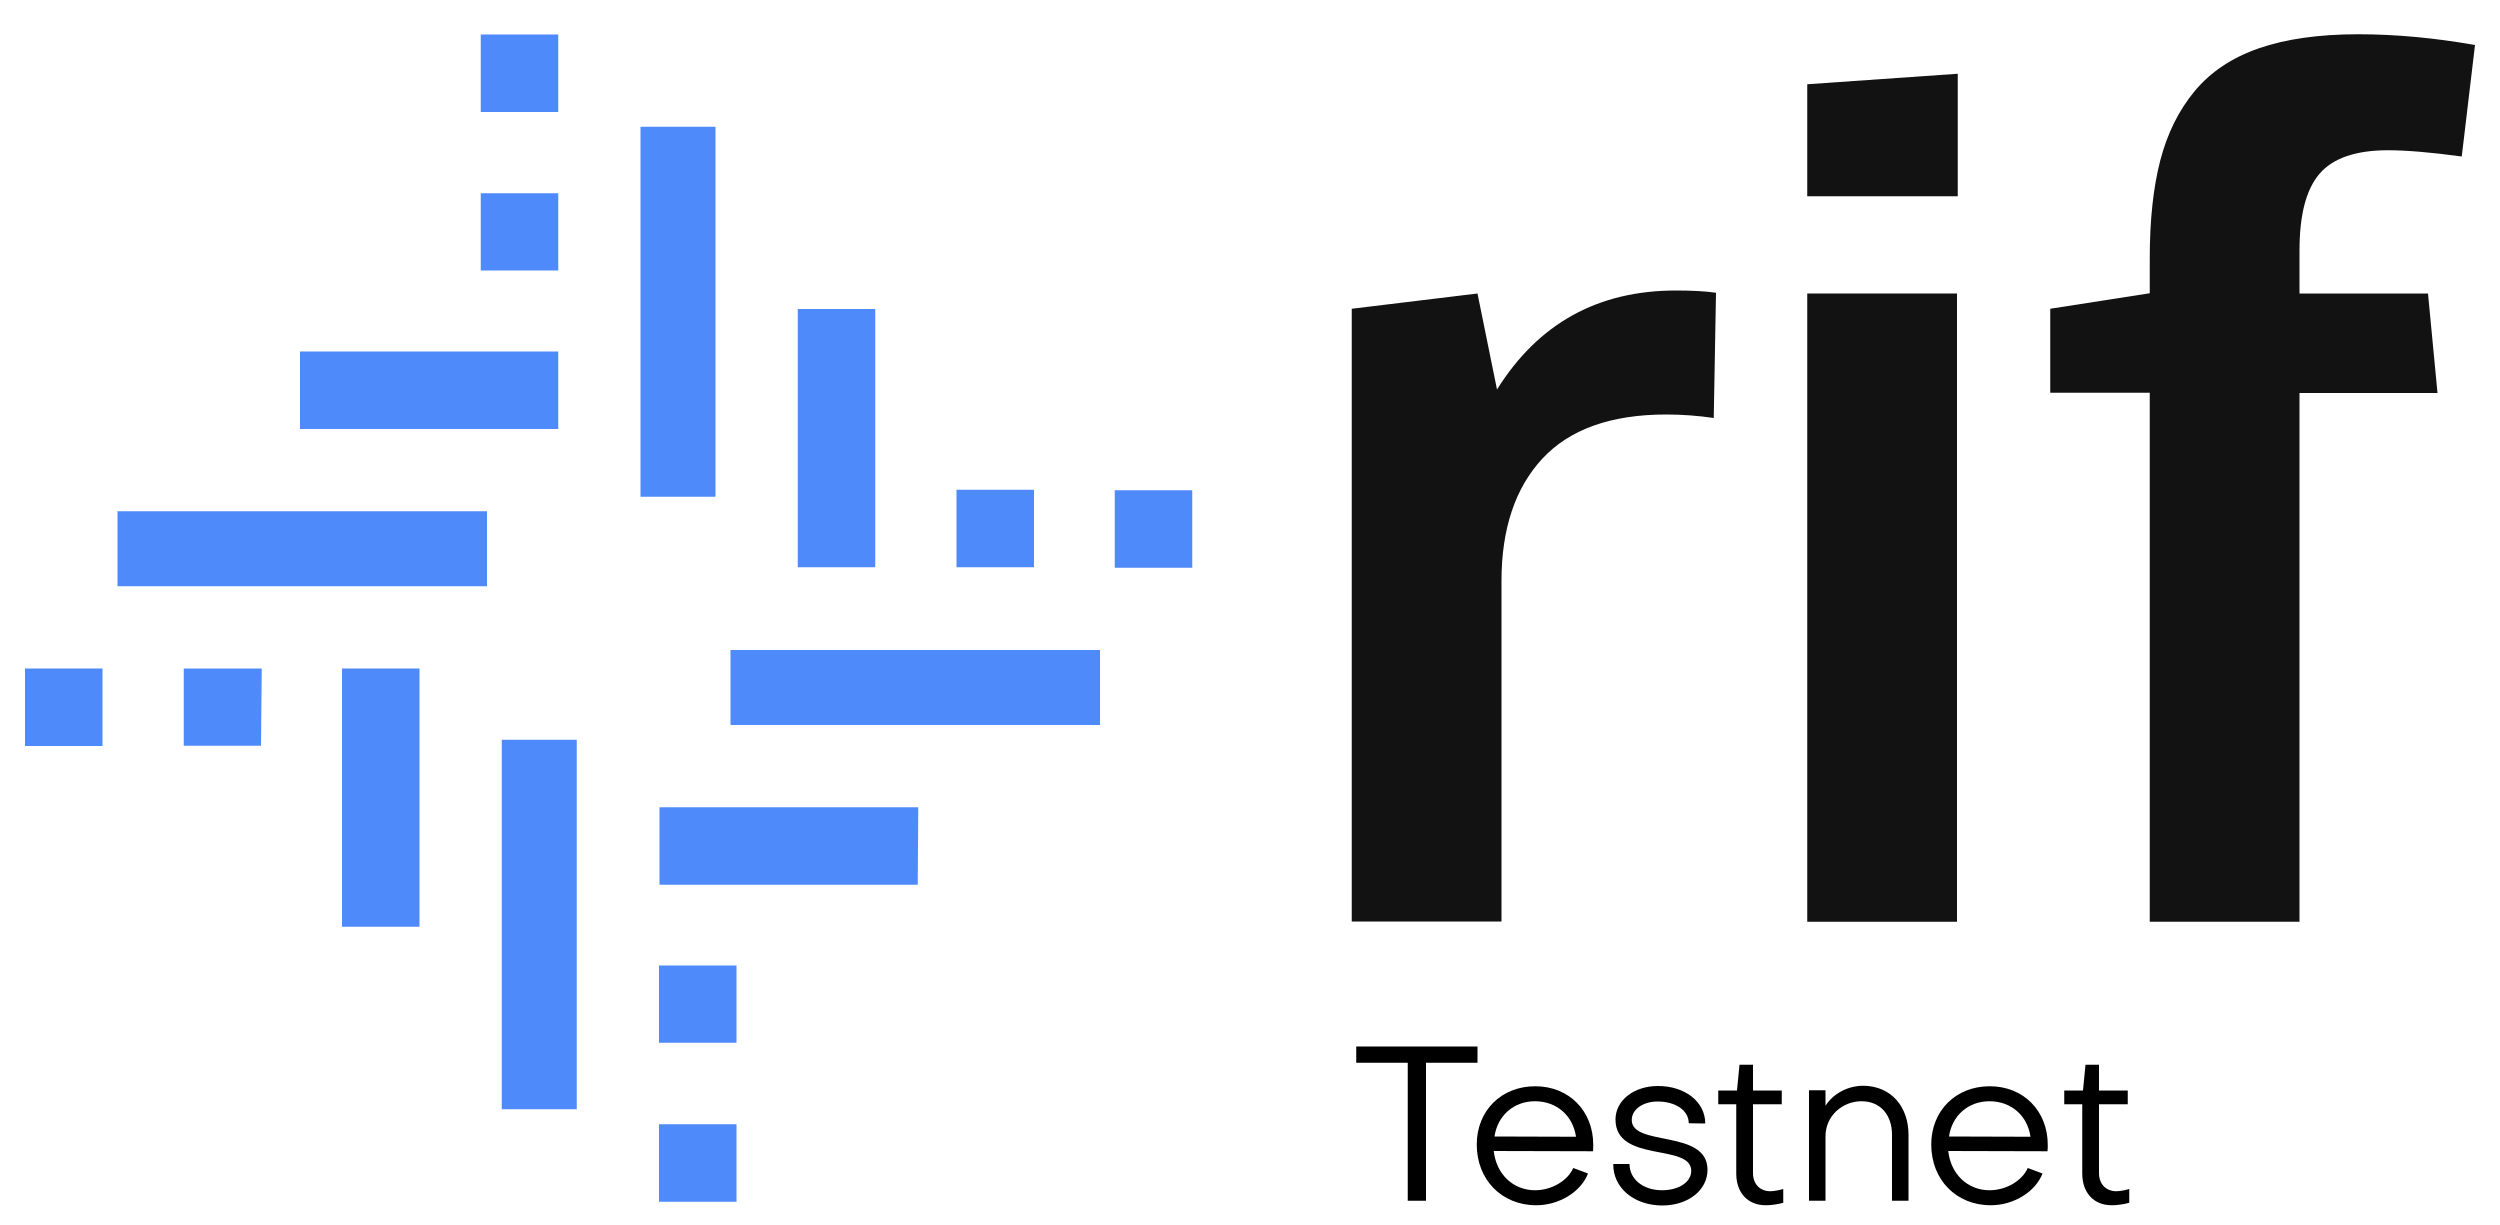 <?xml version="1.0" encoding="utf-8"?>
<!-- Generator: Adobe Illustrator 24.0.1, SVG Export Plug-In . SVG Version: 6.00 Build 0)  -->
<svg version="1.1" id="Capa_1" xmlns="http://www.w3.org/2000/svg" xmlns:xlink="http://www.w3.org/1999/xlink" x="0px" y="0px"
	 viewBox="0 0 100 49" style="enable-background:new 0 0 100 49;" xml:space="preserve">
<style type="text/css">
	.st0{fill:#121212;}
	.st1{fill:#4E8AFA;}
</style>
<g>
	<g>
		<path class="st0" d="M54.07,36.87V12.35l5.03-0.61l0.78,3.84c1.65-2.64,4.03-3.96,7.16-3.96c0.66,0,1.19,0.03,1.6,0.09l-0.09,5.01
			c-0.61-0.09-1.24-0.14-1.9-0.14c-2.21,0-3.86,0.59-4.95,1.76c-1.09,1.17-1.64,2.81-1.64,4.89v13.63H54.07z"/>
		<polygon class="st0" points="78.31,2.95 78.31,7.85 72.29,7.85 72.29,3.37 		"/>
		<rect x="72.29" y="11.74" class="st0" width="5.99" height="25.13"/>
		<path class="st0" d="M85.99,36.87V15.71h-3.98v-3.36l3.98-0.62v-1.4c0-1.52,0.14-2.83,0.42-3.91c0.28-1.08,0.74-2.01,1.38-2.78
			c0.64-0.77,1.5-1.34,2.57-1.71c1.07-0.37,2.4-0.56,3.97-0.56c1.52,0,3.08,0.15,4.67,0.43l-0.53,4.46
			c-1.25-0.17-2.23-0.25-2.95-0.25c-1.28,0-2.19,0.31-2.73,0.93c-0.54,0.62-0.81,1.64-0.81,3.08v1.72h5.14l0.38,3.98h-5.52v21.15
			H85.99z"/>
	</g>
	<g>
		<g>
			<g>
				<rect x="1" y="26.74" class="st1" width="3.1" height="3.1"/>
				<polygon class="st1" points="7.35,29.83 10.44,29.83 10.47,26.74 7.35,26.74 				"/>
				<rect x="12" y="14.06" class="st1" width="10.33" height="3.1"/>
				<rect x="19.23" y="7.73" class="st1" width="3.1" height="3.09"/>
				<rect x="31.91" y="12.36" class="st1" width="3.1" height="10.33"/>
				<rect x="13.68" y="26.74" class="st1" width="3.1" height="10.33"/>
				<rect x="19.23" y="1.38" class="st1" width="3.1" height="3.1"/>
				<rect x="38.26" y="19.59" class="st1" width="3.1" height="3.1"/>
				<rect x="29.22" y="26" class="st1" width="14.78" height="3"/>
				<polygon class="st1" points="26.38,35.39 36.71,35.39 36.73,32.29 26.38,32.29 				"/>
				<rect x="44.59" y="19.61" class="st1" width="3.1" height="3.1"/>
				<rect x="26.36" y="38.62" class="st1" width="3.1" height="3.09"/>
				<rect x="4.7" y="20.45" class="st1" width="14.78" height="3"/>
				<rect x="20.07" y="29.59" class="st1" width="3" height="14.78"/>
				<rect x="26.36" y="44.97" class="st1" width="3.1" height="3.1"/>
				<rect x="25.62" y="5.07" class="st1" width="3" height="14.8"/>
			</g>
		</g>
	</g>
	<g>
		<path d="M57.04,48.03h-0.73v-5.52h-2.06v-0.65h4.85v0.65h-2.06V48.03z"/>
		<path d="M62.93,46.72l0.59,0.22c-0.28,0.73-1.15,1.27-2.07,1.27c-1.38,0-2.38-1.02-2.38-2.43c0-1.35,0.98-2.33,2.34-2.33
			c1.35,0,2.32,0.99,2.32,2.34c0,0.08,0,0.17-0.01,0.26l-3.97-0.01c0.1,0.93,0.78,1.57,1.65,1.57
			C62.08,47.61,62.71,47.22,62.93,46.72z M63.04,45.47c-0.12-0.84-0.77-1.42-1.64-1.42c-0.86,0-1.5,0.58-1.62,1.41L63.04,45.47z"/>
		<path d="M64.53,46.56h0.65c0,0.61,0.55,1.05,1.3,1.05c0.68,0,1.17-0.33,1.17-0.78c-0.01-1.11-3.03-0.3-3.03-2.05
			c0-0.77,0.74-1.34,1.7-1.34c1.08,0,1.89,0.63,1.89,1.5l-0.66-0.01c0-0.51-0.52-0.87-1.25-0.87c-0.57,0-1.03,0.31-1.03,0.74
			c0,1.08,3.03,0.36,3.03,1.99c0,0.81-0.76,1.43-1.82,1.43C65.35,48.21,64.52,47.51,64.53,46.56z"/>
		<path d="M69.46,44.17h-0.73v-0.55h0.75l0.1-1.03h0.54v1.03h1.15v0.55h-1.15v2.75c0,0.43,0.26,0.72,0.68,0.73
			c0.14,0,0.37-0.04,0.53-0.09v0.55c-0.2,0.06-0.48,0.1-0.7,0.1c-0.73,0-1.18-0.51-1.18-1.27V44.17z"/>
		<path d="M76.34,45.39v2.64h-0.66v-2.64c0-0.78-0.45-1.34-1.22-1.34c-0.77,0-1.44,0.59-1.44,1.4v2.58h-0.66v-4.42h0.66v0.62
			c0.31-0.49,0.9-0.8,1.51-0.8C75.65,43.44,76.34,44.27,76.34,45.39z"/>
		<path d="M81.11,46.72l0.59,0.22c-0.28,0.73-1.15,1.27-2.07,1.27c-1.38,0-2.38-1.02-2.38-2.43c0-1.35,0.98-2.33,2.34-2.33
			c1.35,0,2.32,0.99,2.32,2.34c0,0.08,0,0.17-0.01,0.26l-3.97-0.01c0.1,0.93,0.78,1.57,1.65,1.57
			C80.26,47.61,80.89,47.22,81.11,46.72z M81.22,45.47c-0.12-0.84-0.77-1.42-1.64-1.42c-0.86,0-1.5,0.58-1.62,1.41L81.22,45.47z"/>
		<path d="M83.3,44.17h-0.73v-0.55h0.75l0.1-1.03h0.54v1.03h1.15v0.55h-1.15v2.75c0,0.43,0.26,0.72,0.68,0.73
			c0.14,0,0.37-0.04,0.53-0.09v0.55c-0.2,0.06-0.48,0.1-0.7,0.1c-0.73,0-1.18-0.51-1.18-1.27V44.17z"/>
	</g>
</g>
</svg>
